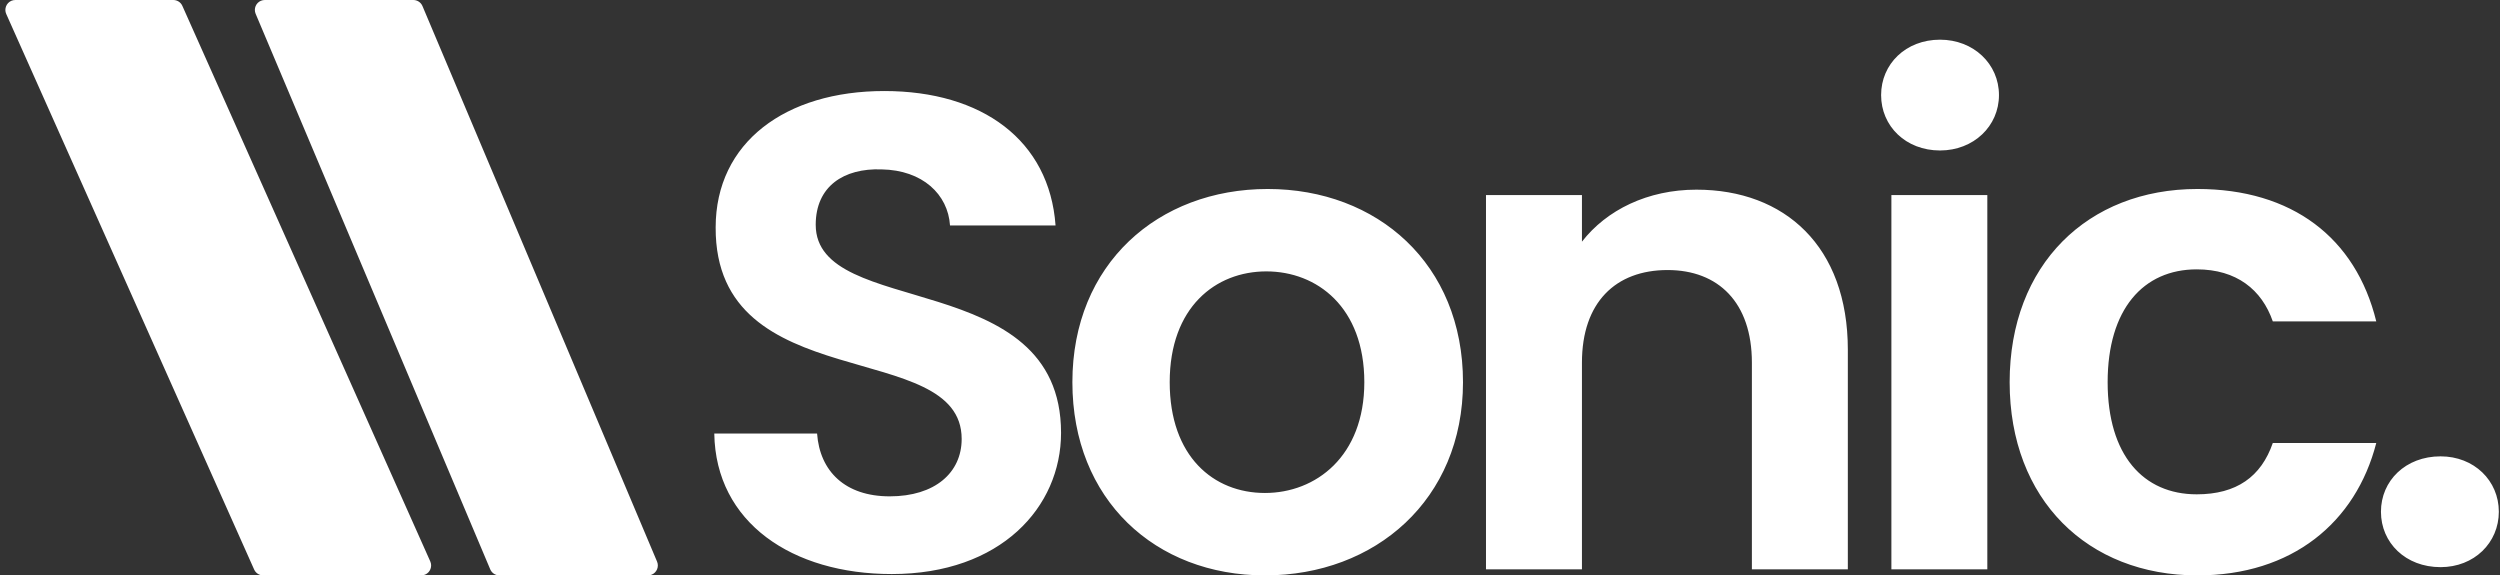 <?xml version="1.0" encoding="UTF-8"?>
<svg width="126px" height="29px" viewBox="0 0 126 29" version="1.1" xmlns="http://www.w3.org/2000/svg" xmlns:xlink="http://www.w3.org/1999/xlink">
    <rect x="0" y="0" width="126" height="29" fill="#333333" stroke="none"/>
    <!-- Generator: Sketch 51.1 (57501) - http://www.bohemiancoding.com/sketch -->
    <title>serein logo black_02 copy 2</title>
    <desc>Created with Sketch.</desc>
    <defs></defs>
    <g id="serein-logo-black_02-copy-2" stroke="none" stroke-width="1" fill="none" fill-rule="evenodd">
        <g id="Group-Copy-2" fill="#FFFFFF">
            <path d="M53.477,21.816 C53.477,25.561 50.437,28.932 44.946,28.932 C39.937,28.932 36.069,26.344 36,21.85 L41.181,21.85 C41.319,23.757 42.597,25.016 44.842,25.016 C47.121,25.016 48.468,23.825 48.468,22.122 C48.468,16.981 36.035,20.079 36.069,11.465 C36.069,7.175 39.592,4.588 44.566,4.588 C49.505,4.588 52.889,7.073 53.2,11.363 L47.881,11.363 C47.778,9.797 46.5,8.571 44.427,8.537 C42.528,8.469 41.112,9.388 41.112,11.329 C41.112,16.096 53.477,13.44 53.477,21.816 Z M73.735,19.262 C73.735,25.187 69.314,29 63.754,29 C58.228,29 54.048,25.187 54.048,19.262 C54.048,13.304 58.366,9.525 63.892,9.525 C69.418,9.525 73.735,13.304 73.735,19.262 Z M58.953,19.262 C58.953,23.008 61.163,24.846 63.754,24.846 C66.31,24.846 68.762,23.008 68.762,19.262 C68.762,15.483 66.379,13.678 63.823,13.678 C61.267,13.678 58.953,15.483 58.953,19.262 Z M88.295,28.694 L88.295,18.275 C88.295,15.245 86.603,13.61 84.047,13.61 C81.422,13.61 79.73,15.245 79.73,18.275 L79.73,28.694 L74.894,28.694 L74.894,9.831 L79.73,9.831 L79.73,12.18 C80.973,10.58 83.045,9.559 85.498,9.559 C89.953,9.559 93.131,12.419 93.131,17.628 L93.131,28.694 L88.295,28.694 Z M95.326,28.694 L95.326,9.831 L100.161,9.831 L100.161,28.694 L95.326,28.694 Z M97.778,7.584 C96.051,7.584 94.808,6.358 94.808,4.792 C94.808,3.226 96.051,2 97.778,2 C99.47,2 100.748,3.226 100.748,4.792 C100.748,6.358 99.47,7.584 97.778,7.584 Z M101.286,19.262 C101.286,13.338 105.223,9.525 110.749,9.525 C115.516,9.525 118.728,11.976 119.764,16.198 L114.549,16.198 C113.996,14.598 112.718,13.576 110.715,13.576 C108.021,13.576 106.225,15.585 106.225,19.262 C106.225,22.939 108.021,24.914 110.715,24.914 C112.718,24.914 113.961,24.029 114.549,22.327 L119.764,22.327 C118.728,26.344 115.516,29 110.749,29 C105.223,29 101.286,25.187 101.286,19.262 Z M125.941,25.792 C125.941,27.358 124.697,28.584 123.005,28.584 C121.243,28.584 120,27.358 120,25.792 C120,24.226 121.243,23 123.005,23 C124.697,23 125.941,24.226 125.941,25.792 Z" id="Serein."></path>
            <path d="M13.345,0 L20.831,-1.11022302e-16 C21.032,-1.47942112e-16 21.214,0.12 21.292,0.305 L33.116,28.305 C33.223,28.56 33.104,28.853 32.85,28.961 C32.788,28.987 32.722,29 32.655,29 L25.169,29 C24.968,29 24.786,28.88 24.708,28.695 L12.884,0.695 C12.777,0.44 12.896,0.147 13.15,0.039 C13.212,0.013 13.278,-3.76304045e-16 13.345,-3.88578059e-16 Z" id="Rectangle" fill-rule="nonzero"></path>
            <path d="M0.771,0 L8.734,-4.4408921e-16 C8.932,-4.80336598e-16 9.111,0.116 9.191,0.296 L21.686,28.296 C21.798,28.548 21.685,28.844 21.433,28.957 C21.369,28.985 21.3,29 21.229,29 L13.266,29 C13.068,29 12.889,28.884 12.809,28.704 L0.314,0.704 C0.202,0.452 0.315,0.156 0.567,0.043 C0.631,0.015 0.7,-4.31191344e-16 0.771,-4.4408921e-16 Z" id="Rectangle-Copy" fill-rule="nonzero"></path>
        </g>
    </g>
</svg>